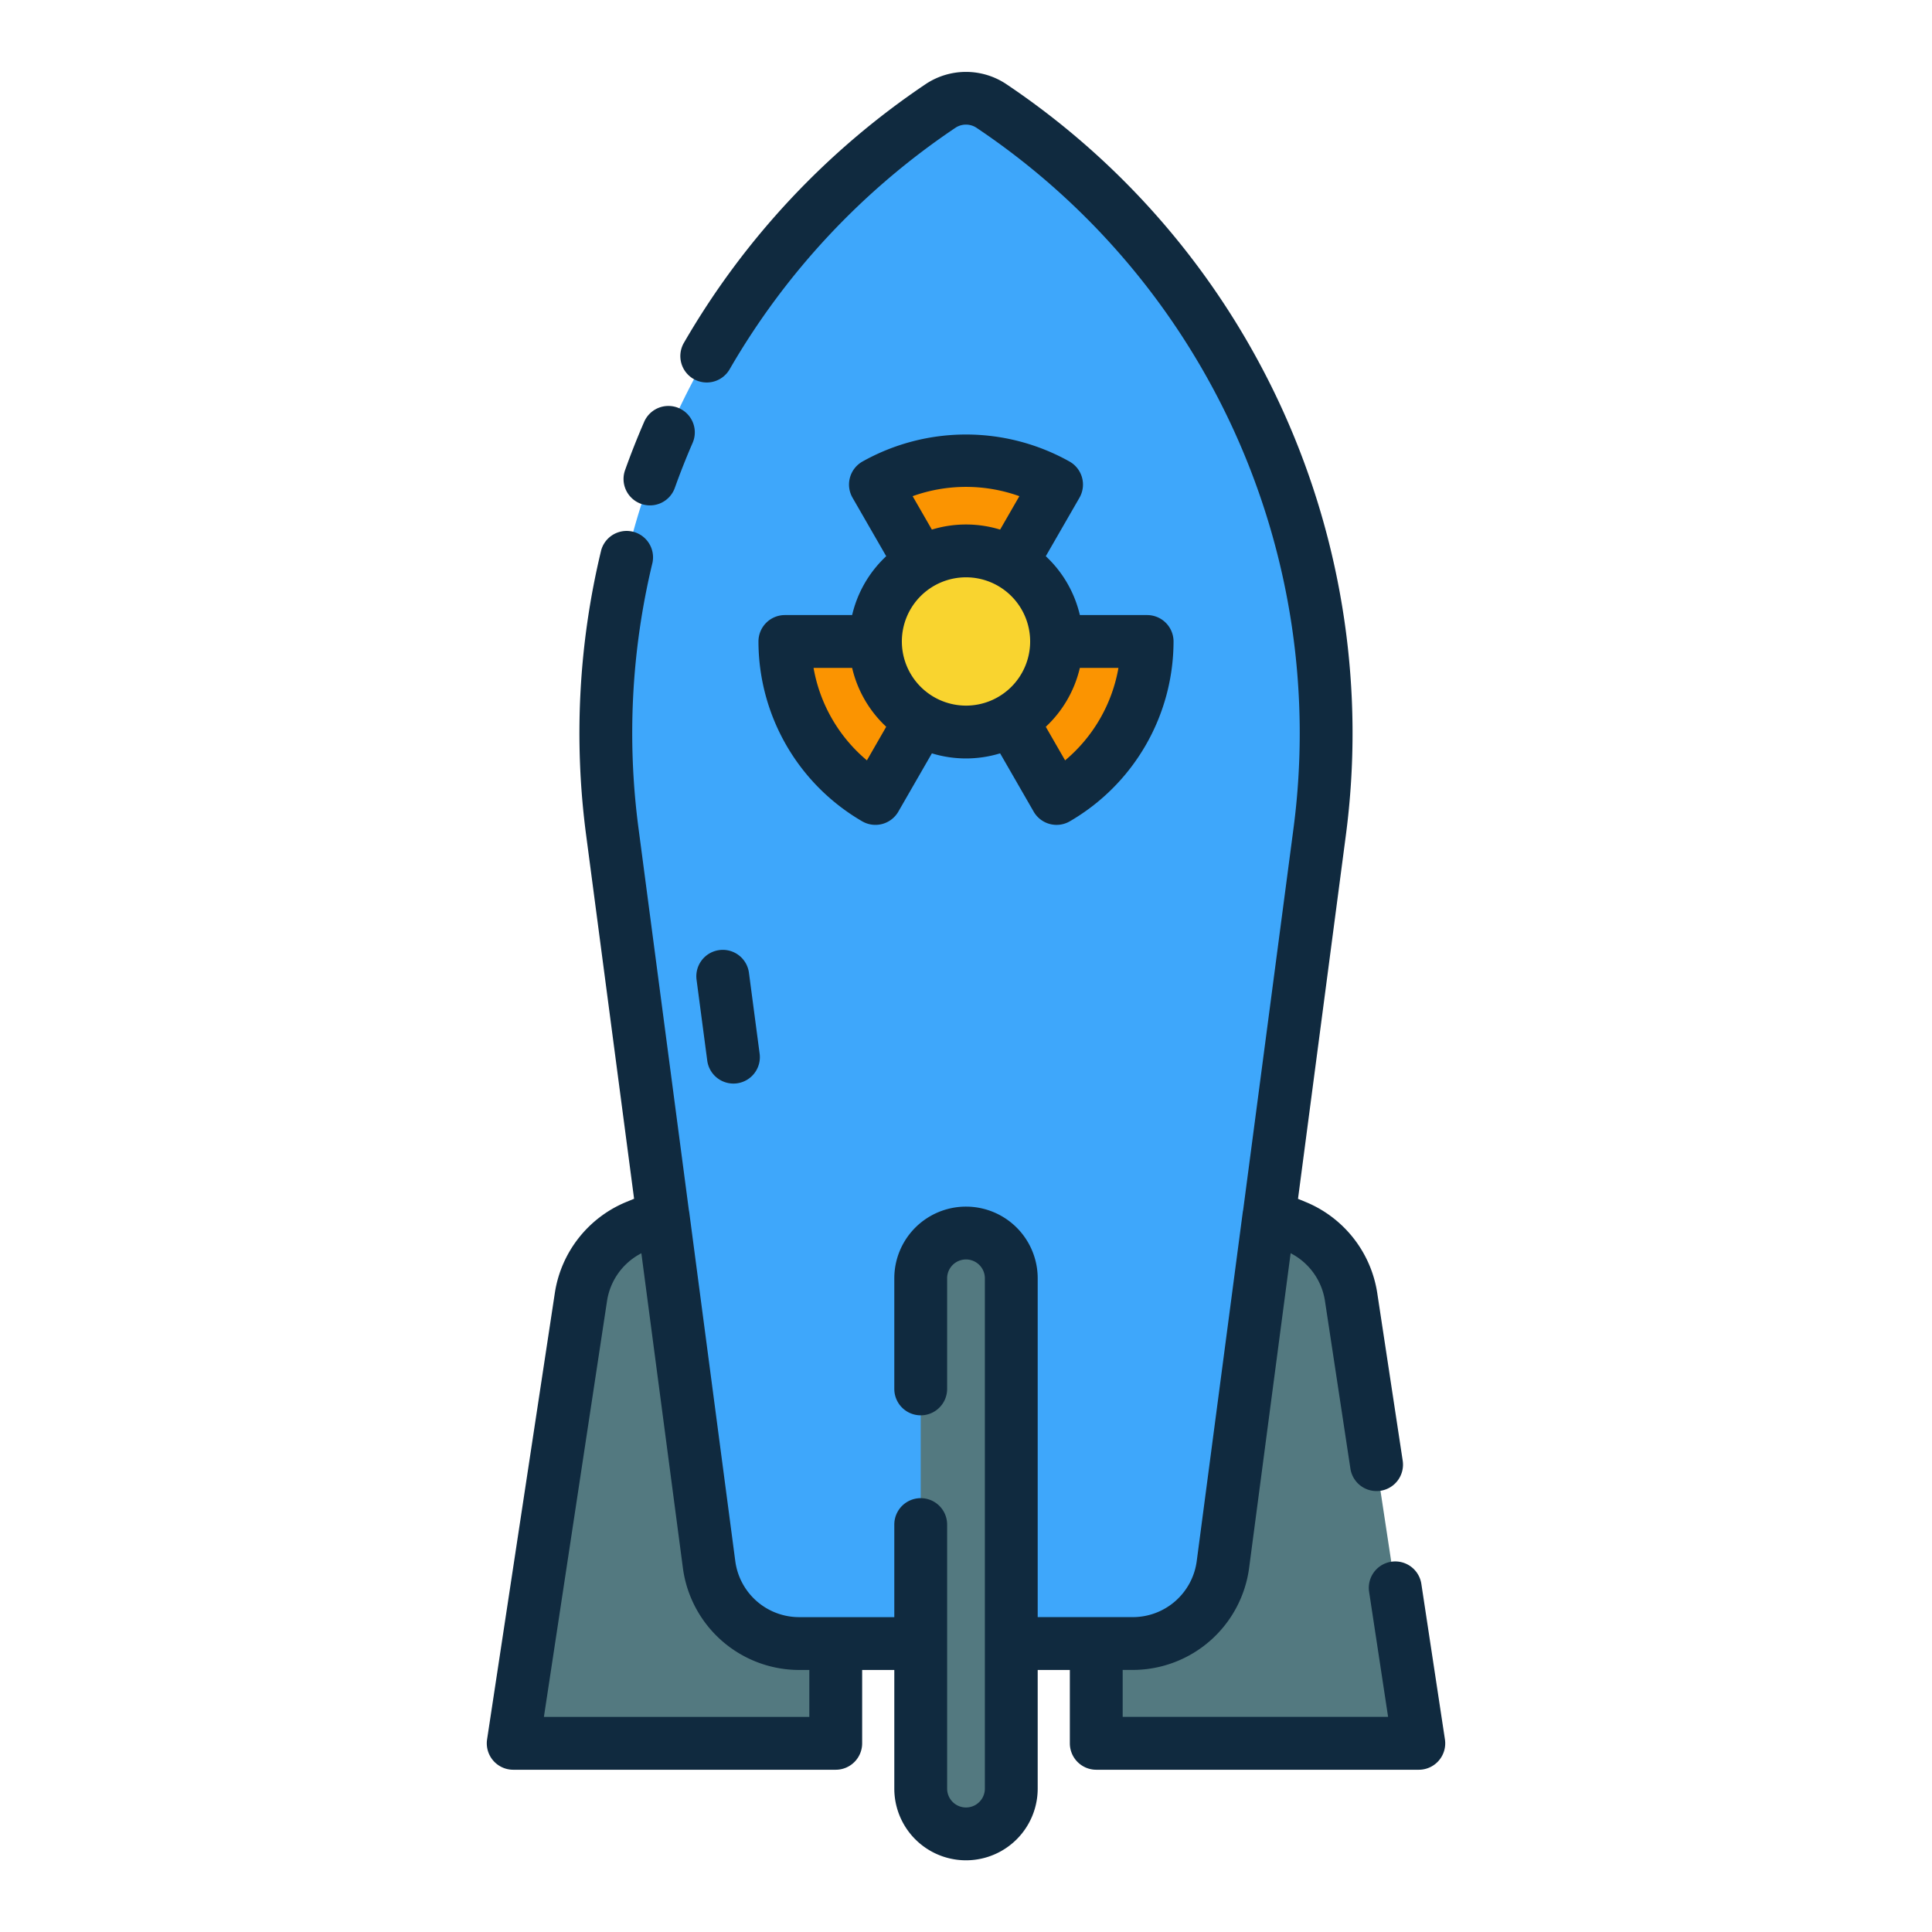 <svg height="512" viewBox="0 0 128 128" width="512" xmlns="http://www.w3.org/2000/svg"><g><g><g fill="#537980"><path d="m72.625 115.5h21.375l-4.491-29.591a6 6 0 0 0 -3.65-4.649l-13.234-5.441z"/><path d="m55.375 115.5h-21.375l4.49-29.591a6 6 0 0 1 3.651-4.649l13.234-5.441z"/></g><path d="m46.983 103.675-6.412-48.544a50.036 50.036 0 0 1 21.758-48.123 3 3 0 0 1 3.339 0 50.036 50.036 0 0 1 21.76 48.124l-6.411 48.543a6 6 0 0 1 -5.948 5.214h-22.138a6 6 0 0 1 -5.948-5.214z" fill="#3ea7fb"/><path d="m64 121.5a3 3 0 0 1 -3-3v-33.808a3 3 0 0 1 3-3 3 3 0 0 1 3 3v33.808a3 3 0 0 1 -3 3z" fill="#537980"/><g><g fill="#fb9401"><path d="m70 32.1-6 10.4-6-10.4a12.05 12.05 0 0 1 12 0z"/><path d="m52 42.5h12l-6 10.4a12 12 0 0 1 -6-10.4z"/><path d="m76 42.5a12 12 0 0 1 -6 10.4l-6-10.4z"/></g><circle cx="64" cy="42.499" fill="#f9d42f" r="4.5"/></g></g><g fill="#102a3f"><path d="m95.73 115.237-1.562-10.3a1.75 1.75 0 0 0 -3.461.525l1.258 8.285h-17.585v-3.11h.69a7.785 7.785 0 0 0 7.685-6.741l2.753-20.867a4.277 4.277 0 0 1 2.271 3.141l1.689 11.13a1.75 1.75 0 0 0 1.732 1.487 1.707 1.707 0 0 0 .265-.02 1.751 1.751 0 0 0 1.468-1.993l-1.69-11.129a7.8 7.8 0 0 0 -4.715-6l-.532-.219 3.168-24.066a51.78 51.78 0 0 0 -22.523-49.806 4.812 4.812 0 0 0 -5.285 0 52.027 52.027 0 0 0 -16.038 17.146 1.75 1.75 0 1 0 3.032 1.748 48.484 48.484 0 0 1 14.95-15.982 1.261 1.261 0 0 1 1.395 0 48.277 48.277 0 0 1 21 46.437l-3.332 25.263c-.011.051-.021.1-.028.155l-3.05 23.117a4.272 4.272 0 0 1 -4.215 3.7h-6.32v-22.446a4.75 4.75 0 0 0 -9.5 0v7.327a1.75 1.75 0 0 0 3.5 0v-7.327a1.25 1.25 0 0 1 2.5 0v33.808a1.25 1.25 0 0 1 -2.5 0v-17.493a1.75 1.75 0 0 0 -3.5 0v6.133h-6.32a4.27 4.27 0 0 1 -4.214-3.7l-3.051-23.12c-.007-.048-.016-.1-.026-.145l-3.333-25.275a48.1 48.1 0 0 1 .925-17.629 1.75 1.75 0 0 0 -3.4-.82 51.6 51.6 0 0 0 -.994 18.907l3.173 24.063-.533.219a7.8 7.8 0 0 0 -4.715 6.007l-4.491 29.589a1.751 1.751 0 0 0 1.729 2.014h21.37a1.75 1.75 0 0 0 1.75-1.75v-4.86h2.13v7.86a4.75 4.75 0 0 0 9.5 0v-7.86h2.13v4.86a1.75 1.75 0 0 0 1.75 1.75h21.37a1.75 1.75 0 0 0 1.73-2.013zm-42.11-1.487h-17.585l4.185-27.574a4.278 4.278 0 0 1 2.272-3.144l2.754 20.87a7.783 7.783 0 0 0 7.684 6.738h.69z"/><path d="m42.472 33.38a1.747 1.747 0 0 0 2.237-1.058c.358-1 .755-2.005 1.179-2.98a1.75 1.75 0 1 0 -3.211-1.393c-.454 1.045-.879 2.12-1.263 3.194a1.748 1.748 0 0 0 1.058 2.237z"/><path d="m47.655 62.946a1.75 1.75 0 0 0 -1.506 1.964l.708 5.358a1.752 1.752 0 0 0 1.734 1.521 1.815 1.815 0 0 0 .231-.015 1.75 1.75 0 0 0 1.506-1.964l-.708-5.358a1.747 1.747 0 0 0 -1.965-1.506z"/><path d="m56.456 40.75h-4.456a1.75 1.75 0 0 0 -1.75 1.75 13.8 13.8 0 0 0 6.874 11.915 1.751 1.751 0 0 0 2.393-.642l2.223-3.862a7.725 7.725 0 0 0 4.52 0l2.223 3.862a1.75 1.75 0 0 0 2.393.642 13.8 13.8 0 0 0 6.874-11.915 1.75 1.75 0 0 0 -1.75-1.75h-4.456a7.74 7.74 0 0 0 -2.258-3.9l2.231-3.874a1.751 1.751 0 0 0 -.639-2.387 14.031 14.031 0 0 0 -13.756 0 1.751 1.751 0 0 0 -.639 2.387l2.231 3.874a7.74 7.74 0 0 0 -2.258 3.9zm.979 9.626a10.312 10.312 0 0 1 -3.535-6.126h2.556a7.742 7.742 0 0 0 2.258 3.9zm2.315-7.876a4.25 4.25 0 1 1 4.25 4.249 4.255 4.255 0 0 1 -4.25-4.249zm11.793 1.75h2.557a10.312 10.312 0 0 1 -3.534 6.126l-1.28-2.224a7.742 7.742 0 0 0 2.257-3.902zm-11.079-11.377a10.461 10.461 0 0 1 7.072 0l-1.275 2.214a7.731 7.731 0 0 0 -4.522 0z"/></g></g></svg>